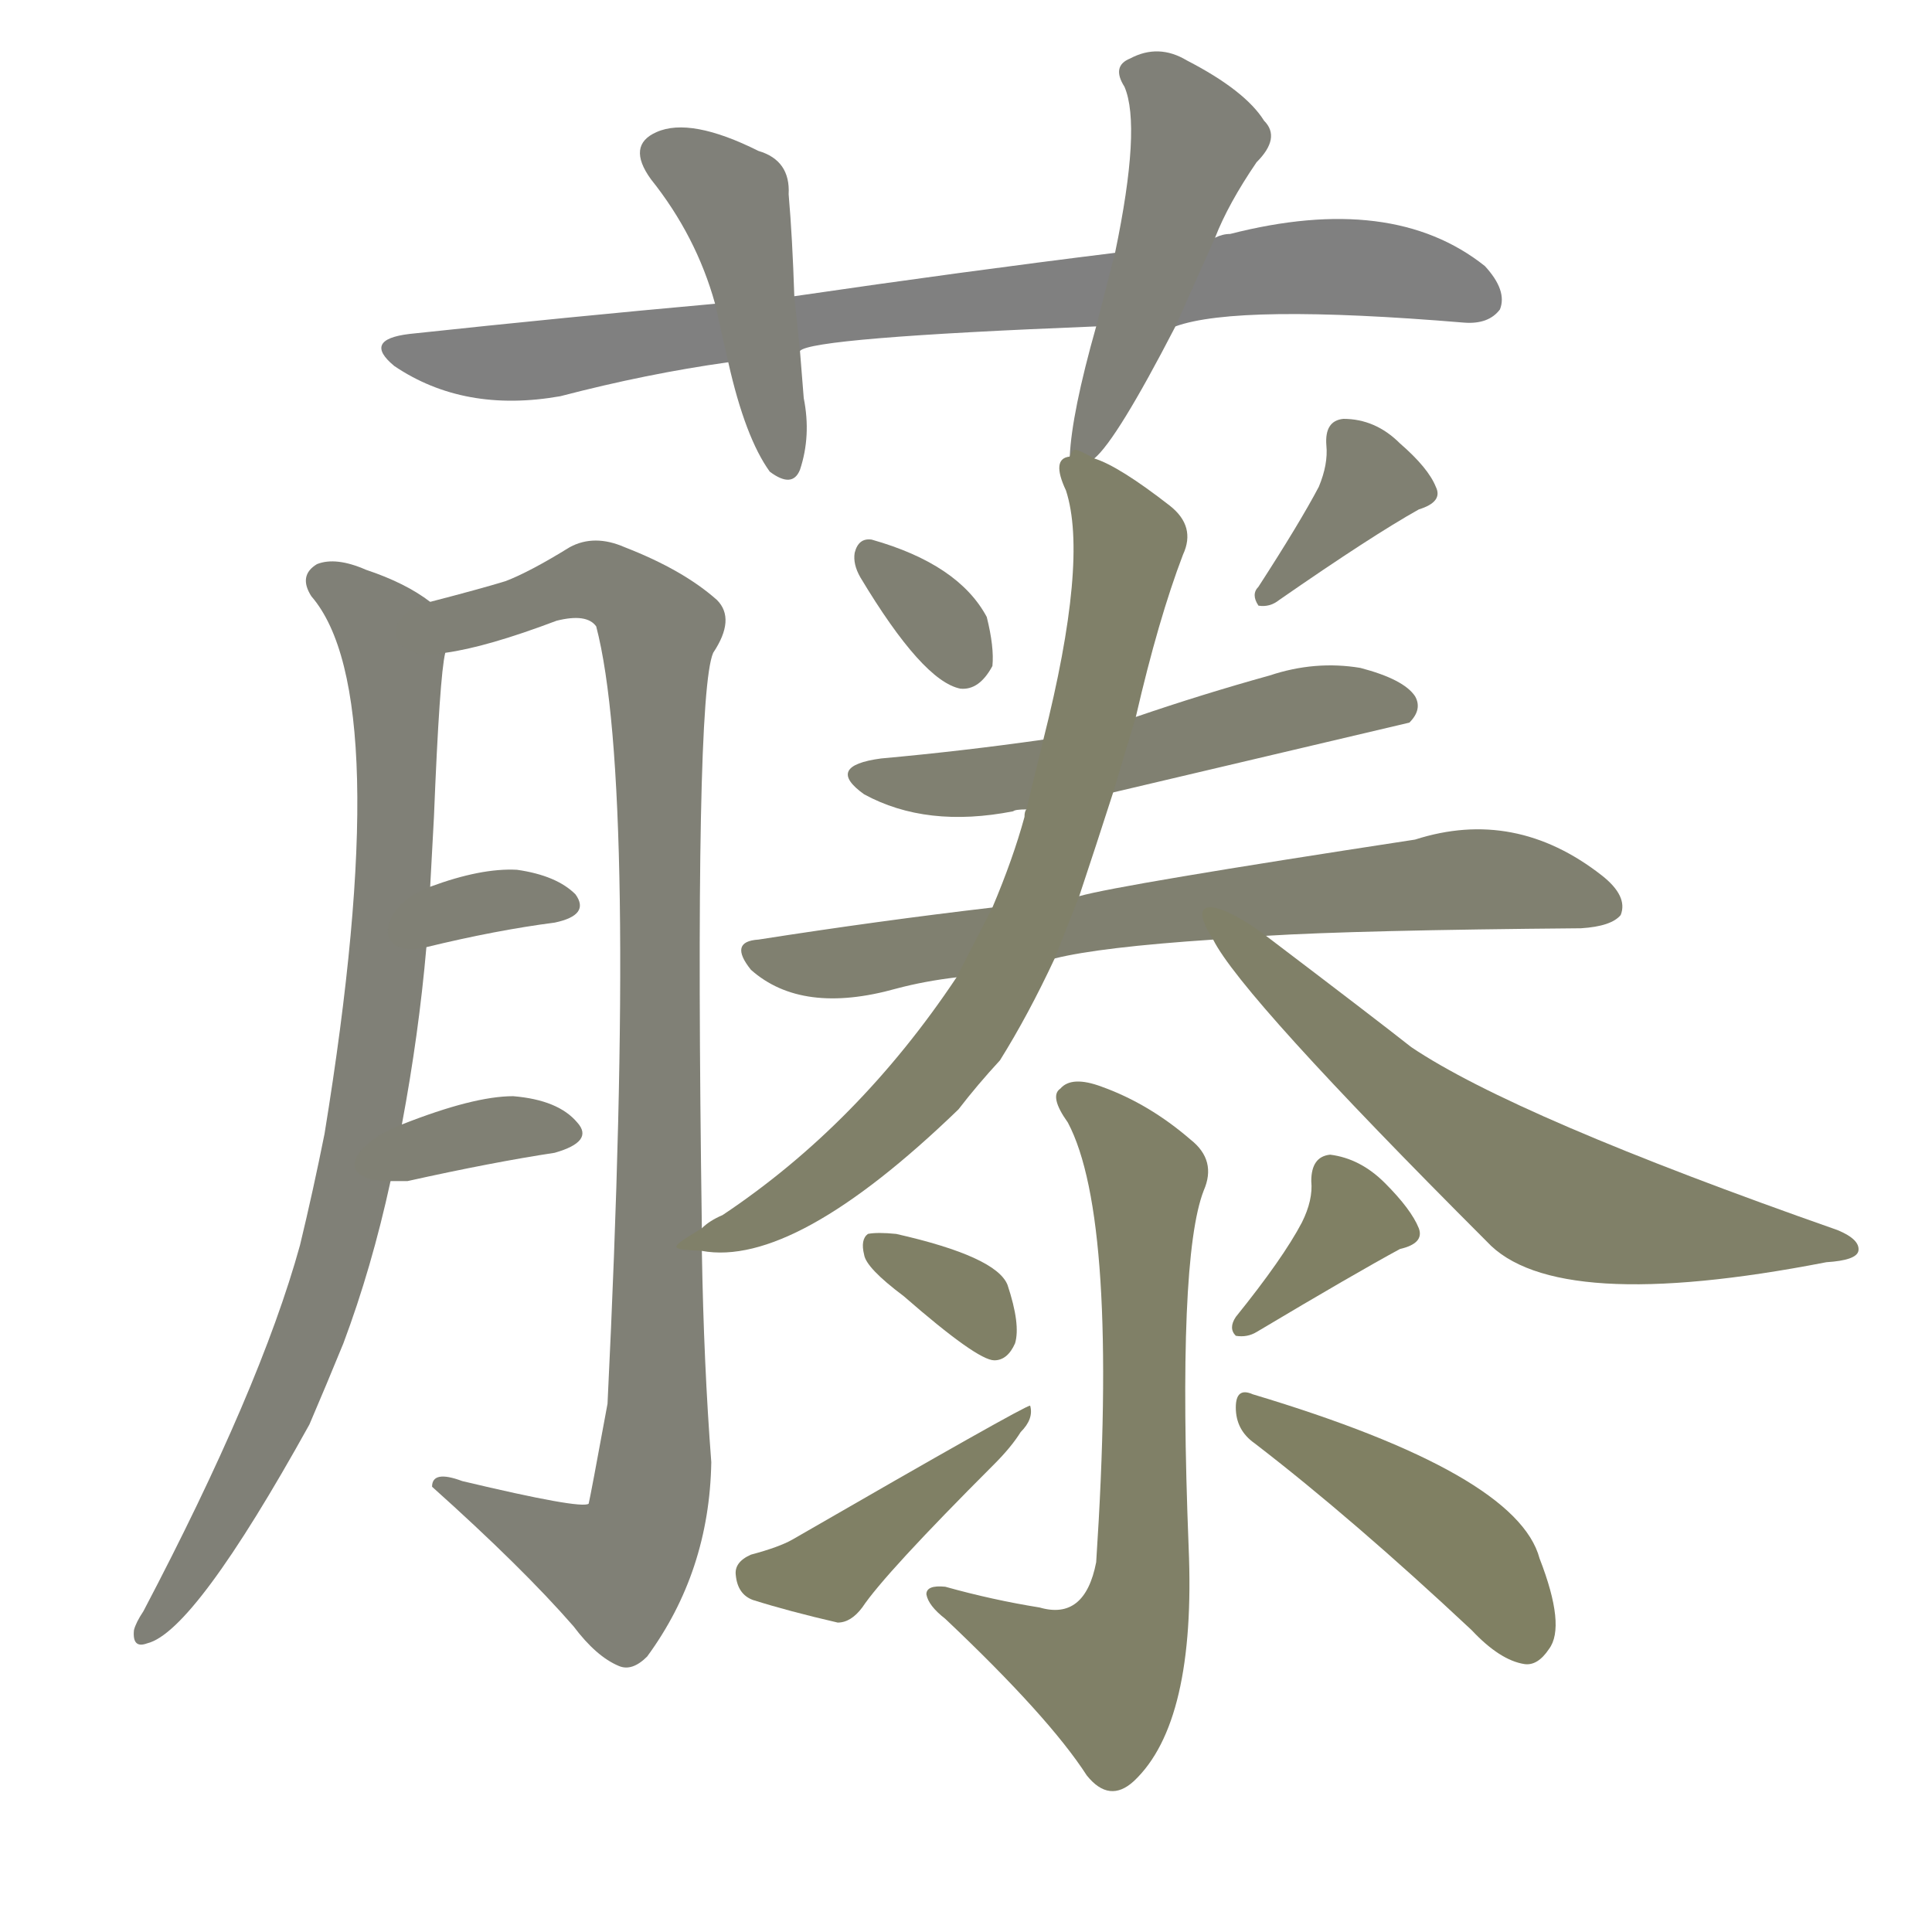 <svg version="1.1" viewBox="0 0 1024 1024" xmlns="http://www.w3.org/2000/svg">
  
  <g transform="scale(1, -1) translate(0, -900)">
    <style type="text/css">
        .stroke1 {fill: #808080;}
        .stroke2 {fill: #808079;}
        .stroke3 {fill: #808078;}
        .stroke4 {fill: #808077;}
        .stroke5 {fill: #808076;}
        .stroke6 {fill: #808075;}
        .stroke7 {fill: #808074;}
        .stroke8 {fill: #808073;}
        .stroke9 {fill: #808072;}
        .stroke10 {fill: #808071;}
        .stroke11 {fill: #808070;}
        .stroke12 {fill: #808069;}
        .stroke13 {fill: #808068;}
        .stroke14 {fill: #808067;}
        .stroke15 {fill: #808066;}
        .stroke16 {fill: #808065;}
        .stroke17 {fill: #808064;}
        .stroke18 {fill: #808063;}
        .stroke19 {fill: #808062;}
        .stroke20 {fill: #808061;}
        text {
            font-family: Helvetica;
            font-size: 50px;
            fill: #808060;
            paint-order: stroke;
            stroke: #000000;
            stroke-width: 4px;
            stroke-linecap: butt;
            stroke-linejoin: miter;
            font-weight: 800;
        }
    </style>

    <path d="M 623 727 Q 656 739 776 729 Q 789 728 795 736 Q 799 746 787 759 Q 738 798 652 776 Q 648 776 644 774 L 591 766 Q 510 756 421 743 L 379 739 Q 301 732 217 723 Q 192 720 209 706 Q 246 681 297 690 Q 343 702 386 708 L 424 714 Q 430 721 581 727 L 623 727 Z" class="stroke1"/>
    <path d="M 421 743 Q 420 774 418 797 Q 419 815 402 820 Q 366 838 348 830 Q 332 823 345 805 Q 369 775 379 739 L 386 708 Q 395 668 408 650 Q 420 641 424 651 Q 430 669 426 689 Q 425 702 424 714 L 421 743 Z" class="stroke2"/>
    <path d="M 580 657 Q 592 667 623 727 L 644 774 Q 651 792 666 814 Q 679 827 670 836 Q 660 852 629 868 Q 614 877 599 869 Q 589 865 596 854 Q 605 833 591 766 L 581 727 Q 568 681 567 658 C 566 642 566 642 580 657 Z" class="stroke3"/>
    <path d="M 228 581 Q 215 591 194 598 Q 178 605 168 601 Q 158 595 165 584 Q 210 532 172 299 Q 166 269 159 240 Q 138 164 76 46 Q 72 40 71 36 Q 70 26 78 29 Q 103 35 164 145 Q 173 166 182 188 Q 197 228 207 274 L 213 304 Q 222 352 226 398 L 228 430 Q 229 449 230 467 Q 233 542 236 554 C 239 575 239 575 228 581 Z" class="stroke4"/>
    <path d="M 372 249 Q 368 531 378 554 Q 390 572 380 582 Q 362 598 331 610 Q 315 617 302 610 Q 281 597 268 592 Q 255 588 228 581 C 199 573 207 548 236 554 Q 258 557 295 571 Q 311 575 316 568 Q 338 484 322 156 Q 313 107 312 103 Q 308 100 245 115 Q 229 121 229 112 Q 277 69 304 38 Q 316 22 328 17 Q 335 14 343 22 Q 376 67 377 125 Q 373 177 372 237 L 372 249 Z" class="stroke5"/>
    <path d="M 226 398 Q 263 407 294 411 Q 313 415 305 426 Q 295 436 274 439 Q 255 440 228 430 C 200 420 197 391 226 398 Z" class="stroke6"/>
    <path d="M 207 274 Q 211 274 216 274 Q 261 284 294 289 Q 315 295 306 305 Q 296 317 272 319 Q 251 319 213 304 C 185 293 177 274 207 274 Z" class="stroke7"/>
    <path d="M 456 594 Q 489 539 509 535 Q 519 534 526 547 Q 527 557 523 573 Q 508 601 462 614 Q 455 615 453 607 Q 452 601 456 594 Z" class="stroke8"/>
    <path d="M 699 642 Q 689 623 667 589 Q 663 585 667 579 Q 673 578 678 582 Q 727 616 752 630 Q 765 634 761 642 Q 757 652 742 665 Q 729 678 712 678 Q 702 677 703 664 Q 704 654 699 642 Z" class="stroke9"/>
    <path d="M 590 480 Q 743 516 747 517 Q 754 524 750 531 Q 744 540 721 546 Q 697 550 673 542 Q 637 532 602 520 L 553 508 Q 511 502 467 498 Q 437 494 458 479 Q 491 461 537 470 Q 538 471 544 471 L 590 480 Z" class="stroke10"/>
    <path d="M 671 404 Q 720 407 838 408 Q 854 409 859 415 Q 863 425 849 436 Q 803 472 750 455 Q 593 431 572 425 L 526 419 Q 466 412 402 402 Q 386 401 398 386 Q 425 362 475 376 Q 490 380 507 382 L 559 392 Q 583 398 643 402 L 671 404 Z" class="stroke11"/>
    <path d="M 572 425 Q 581 452 590 480 L 602 520 Q 614 572 627 606 Q 634 621 620 632 Q 593 653 580 657 C 569 663 569 663 567 658 Q 557 657 565 640 Q 577 603 553 508 L 544 471 Q 543 470 543 467 Q 537 445 526 419 L 507 382 Q 455 304 383 256 Q 376 253 372 249 C 354 238 354 238 372 237 Q 421 228 508 312 Q 518 325 530 338 Q 545 362 559 392 L 572 425 Z" class="stroke12"/>
    <path d="M 643 402 Q 658 372 788 242 Q 824 203 968 231 Q 984 232 985 237 Q 986 243 974 248 Q 803 308 748 345 Q 729 360 671 404 C 647 422 627 427 643 402 Z" class="stroke13"/>
    <path d="M 551 48 Q 526 52 501 59 Q 491 60 491 55 Q 492 49 501 42 Q 556 -10 576 -41 Q 588 -56 601 -44 Q 634 -13 630 80 Q 624 233 638 269 Q 645 285 631 296 Q 609 315 584 324 Q 568 330 562 323 Q 556 319 566 305 Q 593 254 581 72 Q 575 41 551 48 Z" class="stroke14"/>
    <path d="M 479 213 Q 518 179 527 179 Q 534 179 538 188 Q 541 198 534 219 Q 528 234 475 246 Q 465 247 460 246 Q 456 243 458 235 Q 459 228 479 213 Z" class="stroke15"/>
    <path d="M 398 76 Q 389 72 390 65 Q 391 55 399 52 Q 418 46 444 40 Q 451 40 457 48 Q 469 66 527 124 Q 536 133 541 141 Q 548 148 546 155 Q 543 155 420 84 Q 413 80 398 76 Z" class="stroke16"/>
    <path d="M 690 252 Q 680 233 655 202 Q 651 196 655 192 Q 661 191 666 194 Q 718 225 742 238 Q 755 241 752 249 Q 748 259 734 273 Q 721 286 705 288 Q 695 287 695 274 Q 696 264 690 252 Z" class="stroke17"/>
    <path d="M 665 135 Q 717 95 780 36 Q 795 20 808 18 Q 815 17 821 26 Q 830 38 816 74 Q 804 119 664 161 Q 655 165 655 154 Q 655 142 665 135 Z" class="stroke18"/>
    
    
    
    
    
    
    
    
    
    
    
    
    
    
    
    
    
    </g>
</svg>
